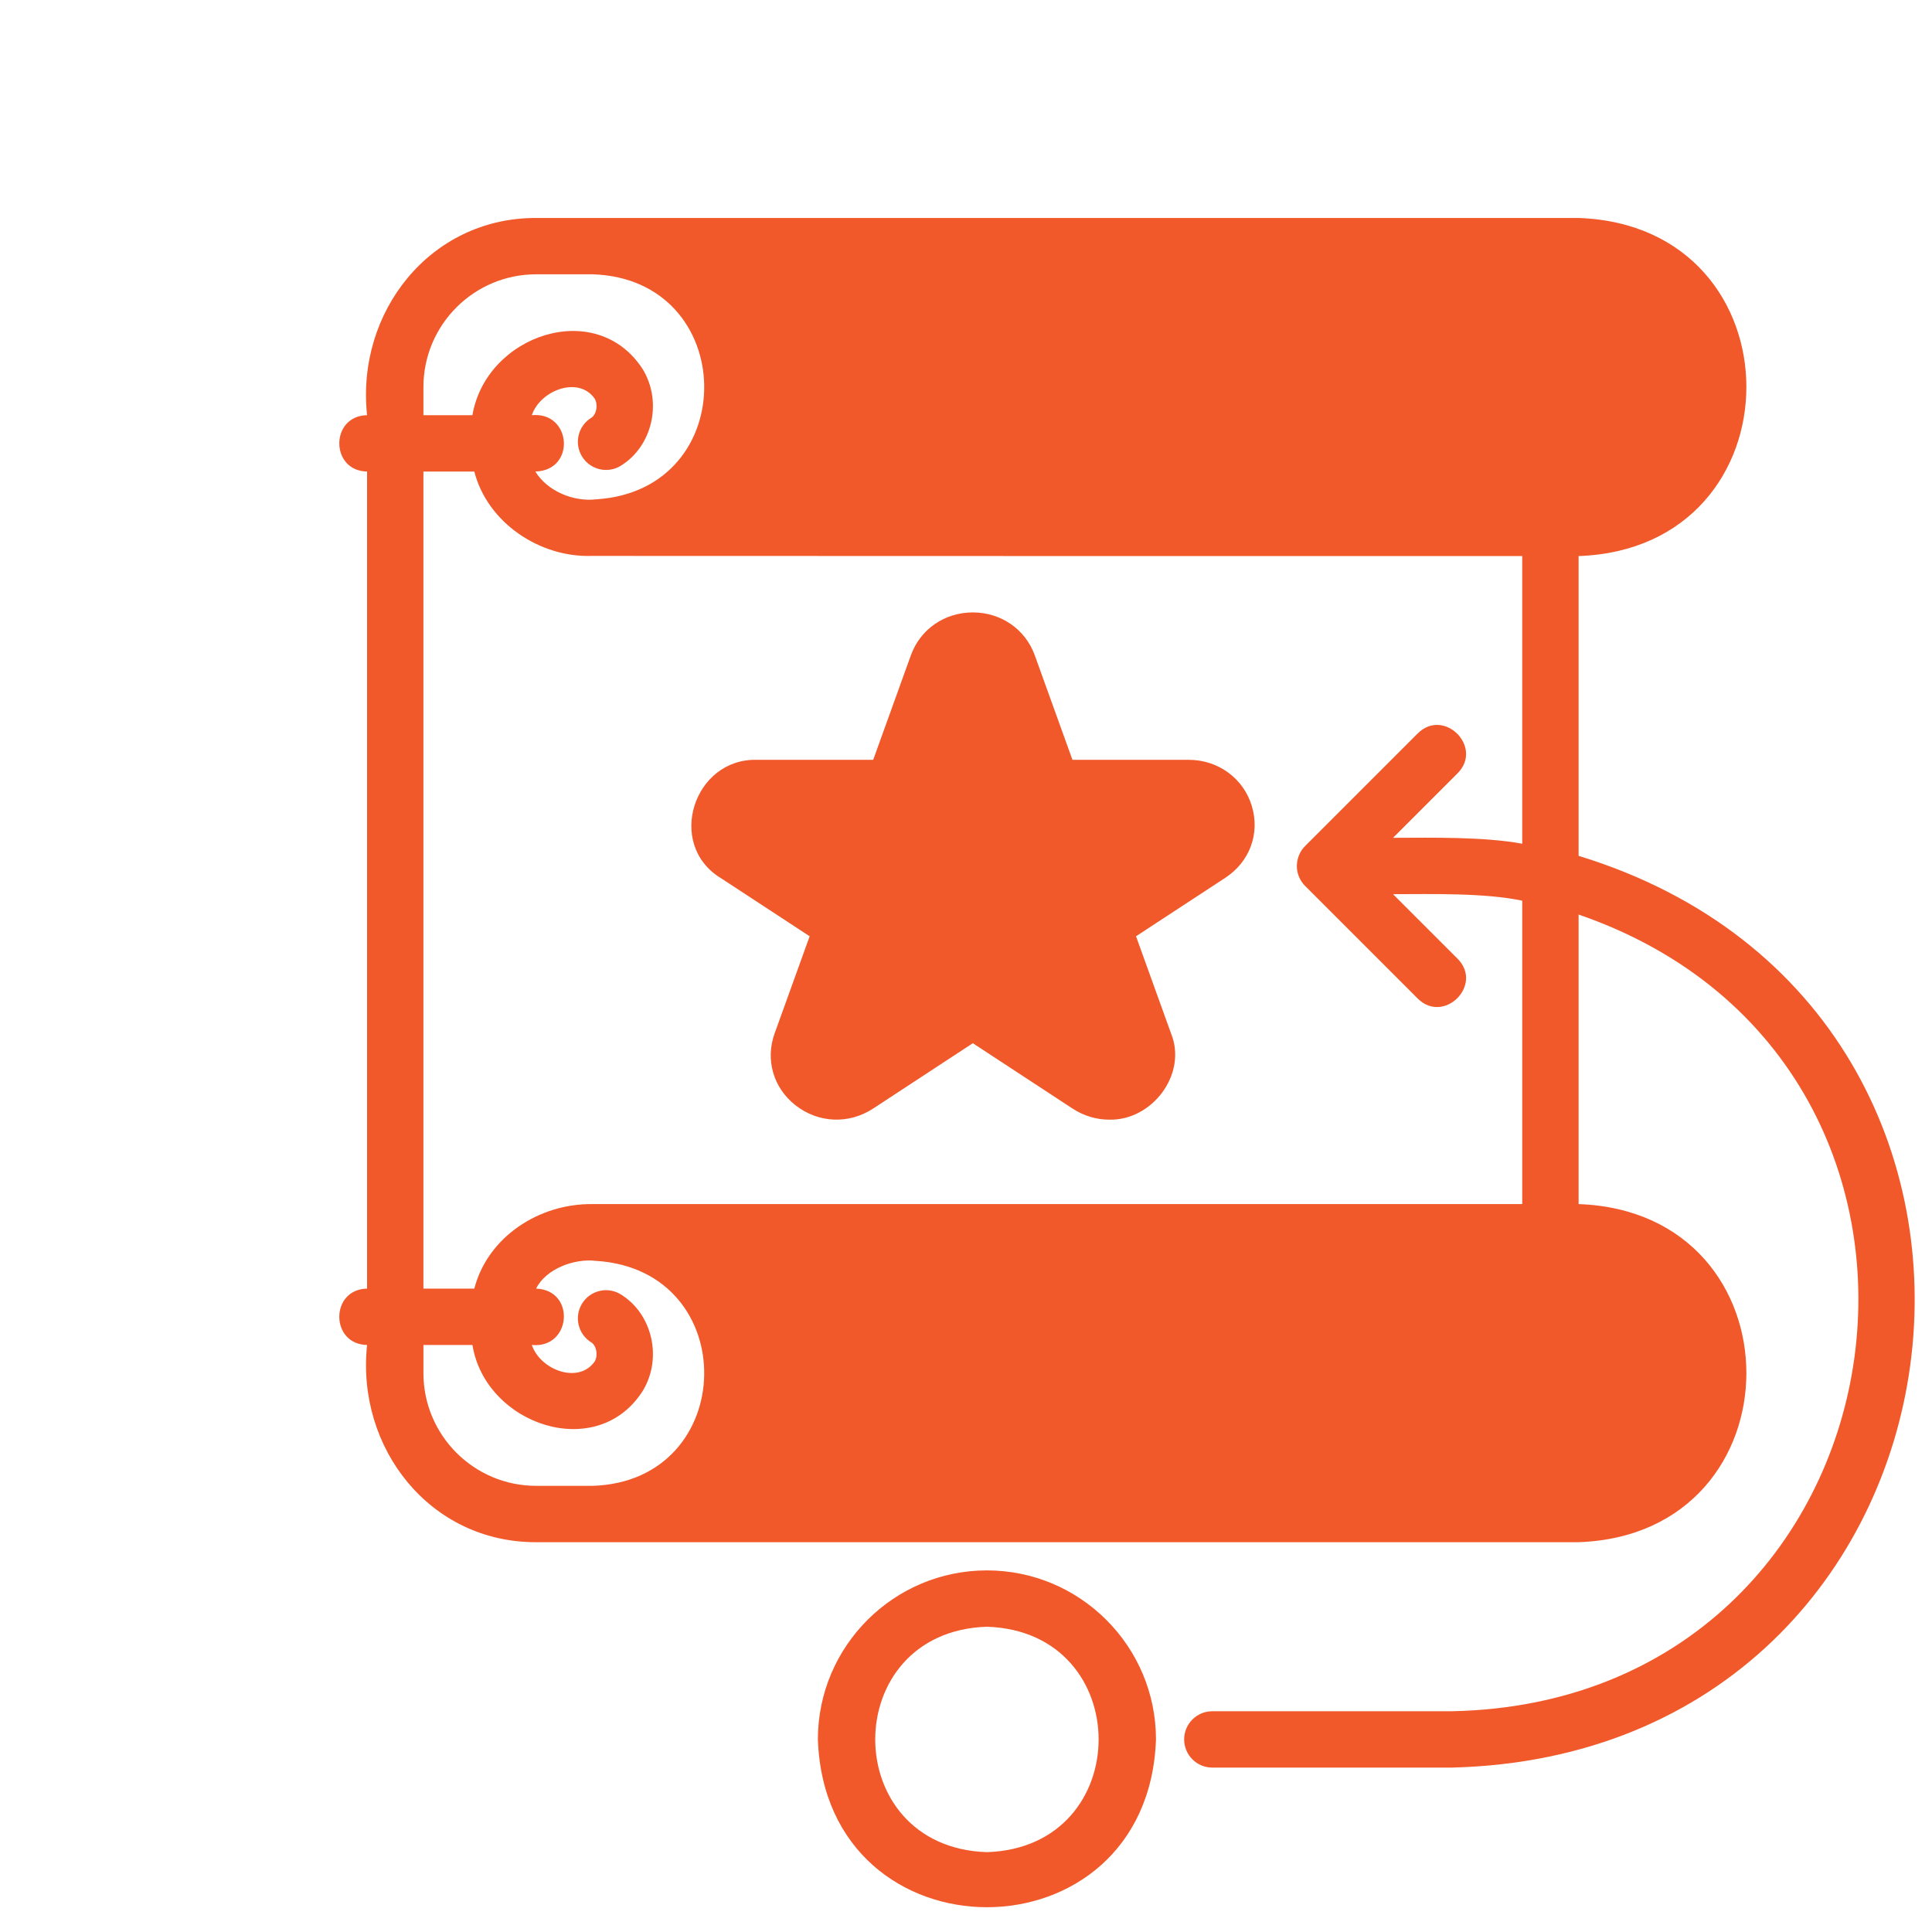 <svg fill="#F1592A" width="100" height="100" version="1.1" viewBox="0 0 600 500" xmlns="http://www.w3.org/2000/svg" xmlns:xlink="http://www.w3.org/1999/xlink">

    <path d="m490.25 215.79v-93.098c69.395-2.426 69.547-102.52 0-105h-323.75c-32.977-0.094-55.941 29.293-52.5 61.25-11.504 0.191-11.5 17.312 0 17.5v253.75c-11.504 0.191-11.5 17.312 0 17.5-3.398 31.965 19.473 61.336 52.5 61.25h323.75c69.387-2.418 69.551-102.52 0-105v-89.918c135.26 46.555 105.31 244.51-39.375 247.42h-74.375c-4.836 0-8.75 3.914-8.75 8.75 0 4.836 3.914 8.75 8.75 8.75h74.375c168.1-4.164 198.41-234.53 39.375-283.15zm-358.75-145.6c0-19.305 15.695-35 35-35h17.5c45.465 1.363 46.633 66.941 1.262 69.871-7.269 0.863-15.324-2.59-19-8.621 12.656-0.336 11.293-18.668-1.098-17.5 2.656-7.824 14.562-12.238 19.508-5.152 1.129 1.887 0.582 4.949-1.059 5.965-4.109 2.539-5.383 7.93-2.844 12.039 2.547 4.117 7.945 5.391 12.039 2.844 9.785-6.043 12.938-19.703 6.887-29.832-14.336-22.52-48.73-10.867-52.977 14.133h-15.219v-8.75zm52.5 341.25h-17.5c-19.305 0-35-15.695-35-35v-8.75h15.219c4.016 24.824 38.824 36.699 52.977 14.125 6.051-10.117 2.894-23.781-6.887-29.82-4.094-2.547-9.492-1.281-12.039 2.844-2.539 4.109-1.266 9.504 2.844 12.039 1.641 1.016 2.188 4.074 1.059 5.957-4.953 7.086-16.844 2.688-19.508-5.144 12.324 1.199 13.707-17.059 1.332-17.5 2.941-6.066 11.797-9.461 18.652-8.613 45.508 2.867 44.328 68.496-1.152 69.863zm288.75-199.41c-11.781-2.191-27.957-1.879-40.129-1.84l20.062-20.062c8.047-8.098-4.242-20.445-12.375-12.371l-34.988 34.988c-2.469 2.426-3.262 6.348-1.902 9.539 0.445 1.074 1.09 2.047 1.902 2.856l34.988 34.988c8.113 8.043 20.438-4.234 12.371-12.375l-20.062-20.062c12.211-0.02 28.348-0.43 40.129 2.023v94.227h-288.75c-16.66-0.195-32.547 10.25-36.695 26.25h-15.805v-253.75h15.805c4.055 15.828 20.234 26.727 36.461 26.203 0.23 0.047 288.98 0.047 288.98 0.047v89.34z"></path>
			
    <path d="m223.72 222.61 27.727 18.156-10.895 30.207c-2.914 8.117-0.395 16.844 6.434 22.234 7.102 5.598 16.594 6.016 24.172 1.066l30.965-20.293 30.965 20.293c3.527 2.309 7.461 3.445 11.375 3.445 13.262 0.359 24.352-14.066 19.227-26.746l-10.887-30.207 27.727-18.156c7.562-4.957 10.809-13.688 8.254-22.242-2.57-8.613-10.449-14.398-19.602-14.398h-36.121l-11.691-32.43c-2.914-8.109-10.477-13.348-19.25-13.348-8.777 0-16.34 5.238-19.25 13.348l-11.691 32.43h-36.121c-19.609-0.492-28.242 26.156-11.348 36.641z"></path>
		
    <path d="m306.5 437.7c-28.949 0-52.5 23.551-52.5 52.5 2.465 69.484 102.55 69.465 105 0 0-28.949-23.551-52.5-52.5-52.5zm0 87.5c-46.254-1.465-46.246-68.543 0-70 46.254 1.465 46.242 68.543 0 70z"></path>
		
</svg>